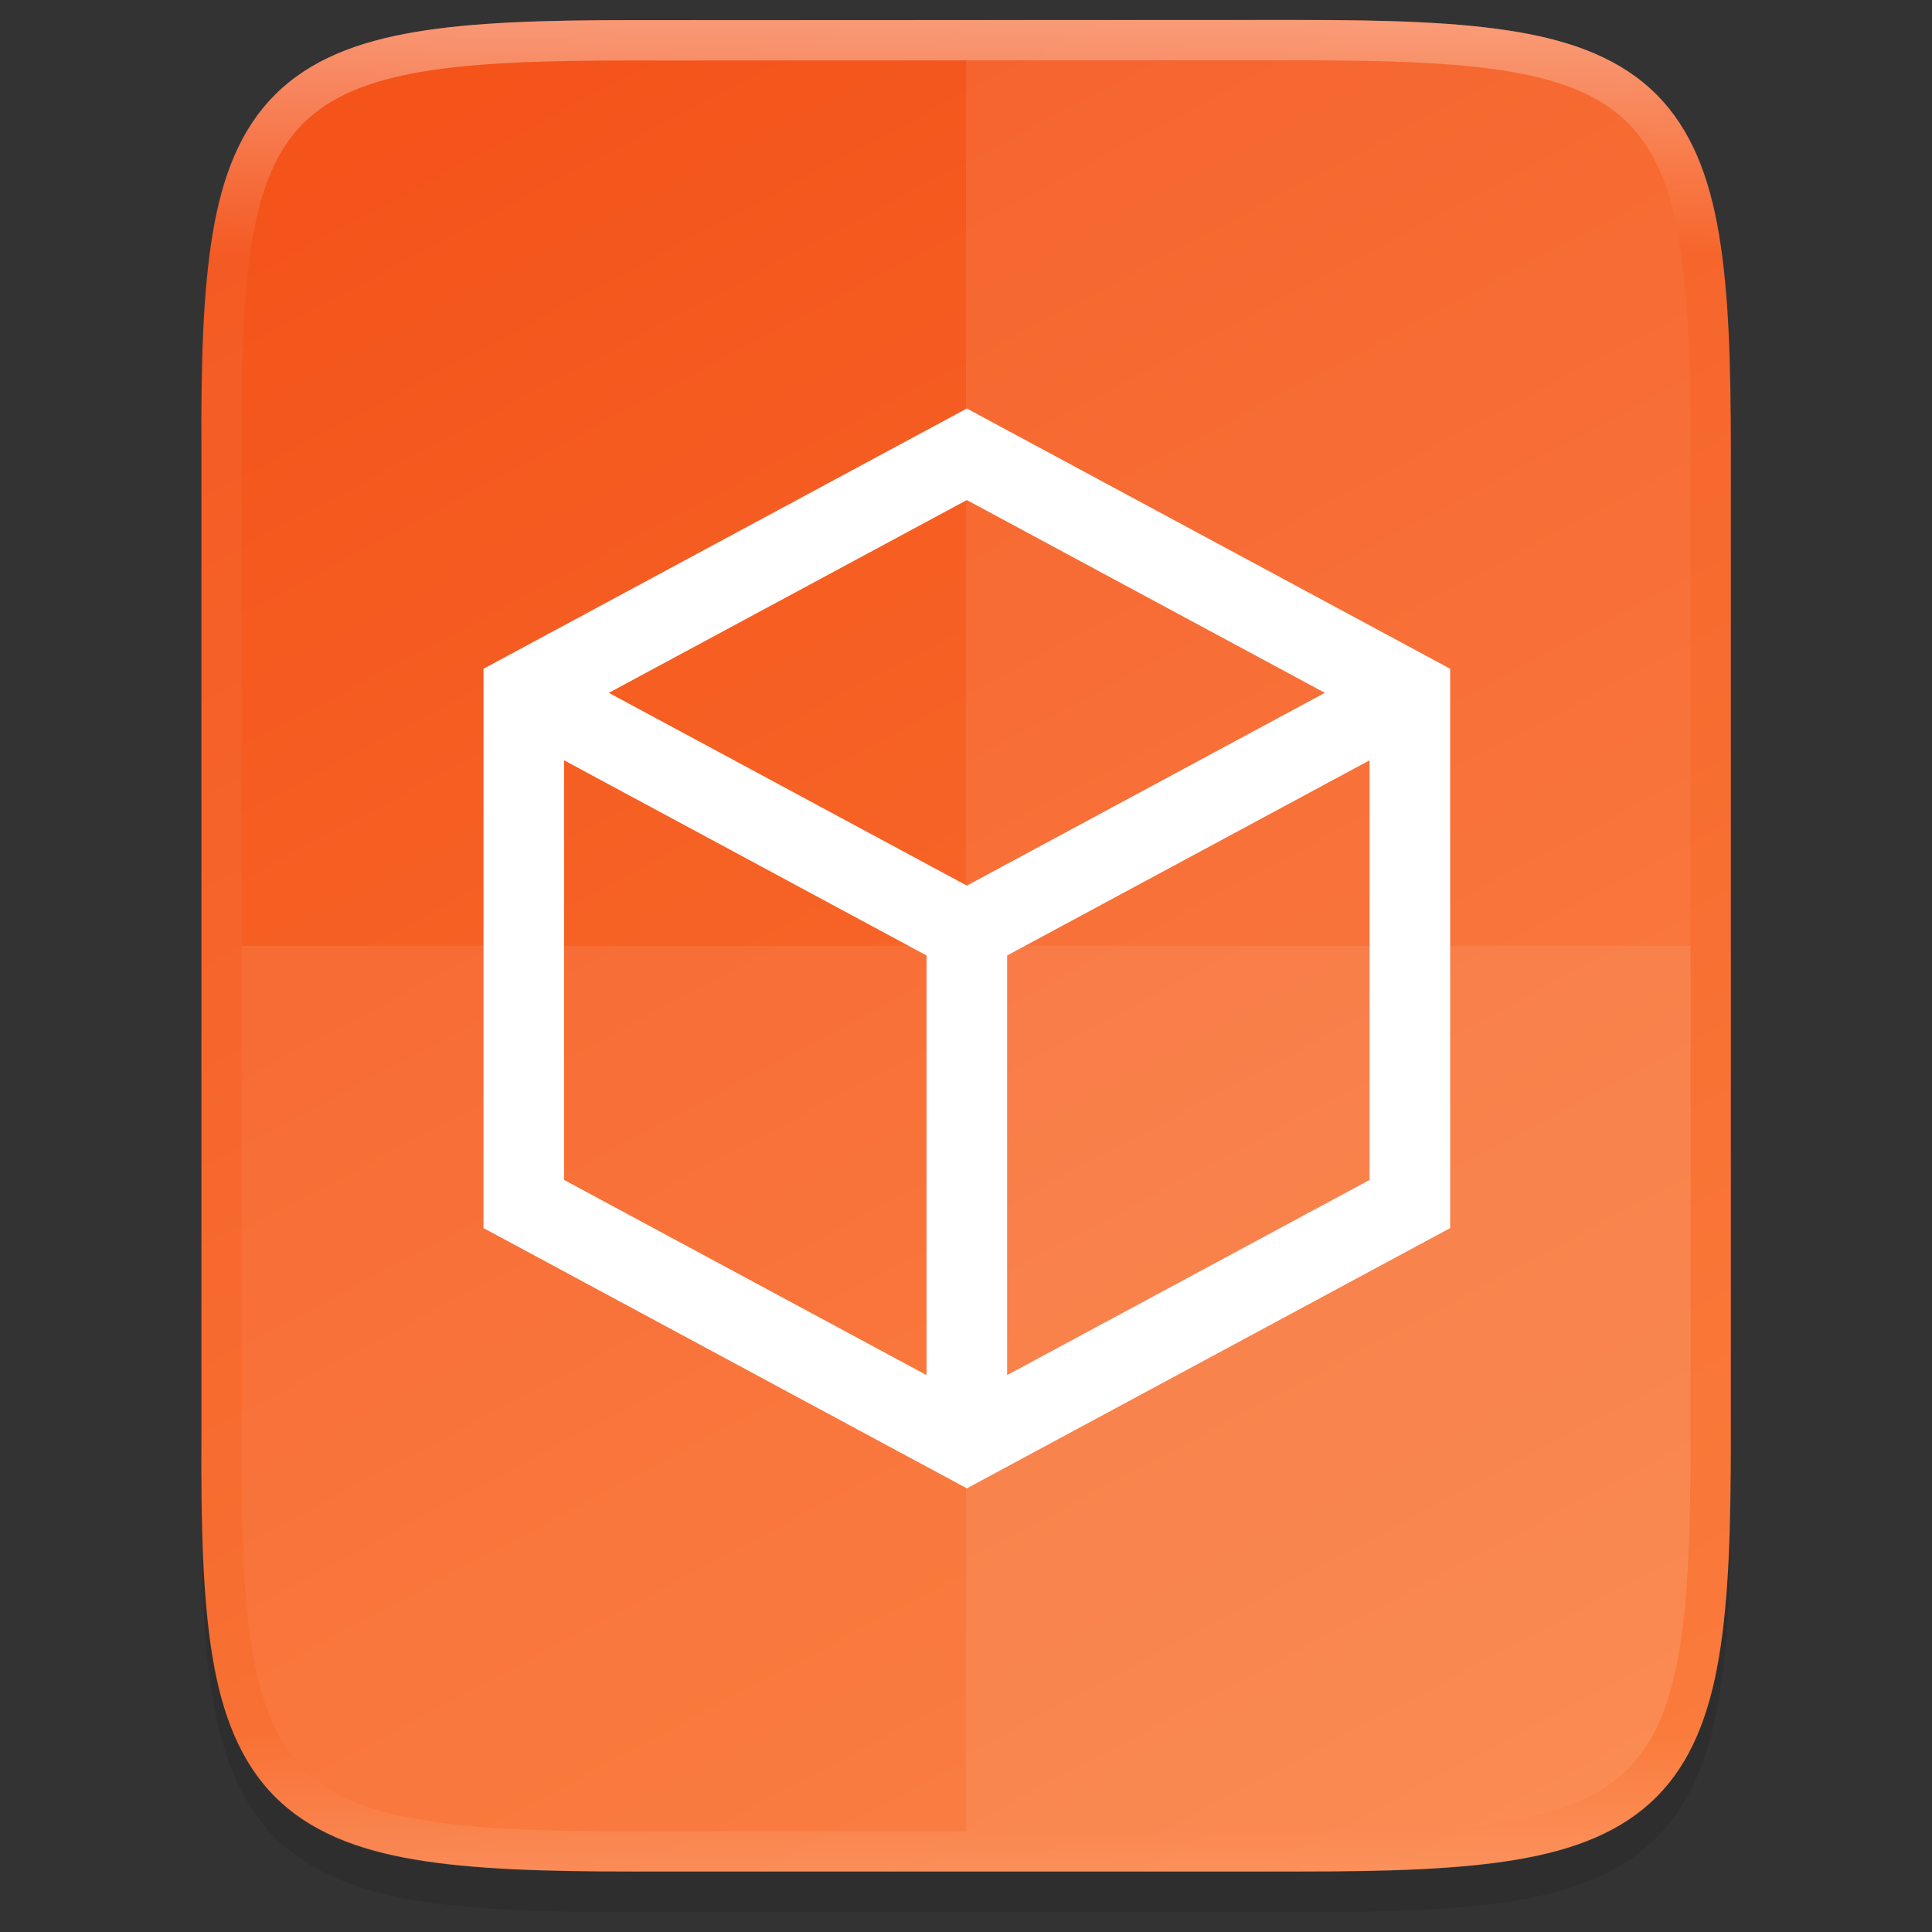 <svg id="svg39" height="48" viewBox="0 0 12.699 12.699" width="48" xmlns="http://www.w3.org/2000/svg" xmlns:xlink="http://www.w3.org/1999/xlink">
  <rect x="0" y="0" width="12.699" height="12.699" fill="#333333" stroke="none"/>
  <linearGradient id="linearGradient923" gradientUnits="userSpaceOnUse" x1="6.35" x2="6.35" y1=".132" y2="12.303">
    <stop id="stop923" offset="0" stop-color="#fff"/>
    <stop id="stop933" offset=".125" stop-color="#fff" stop-opacity=".098"/>
    <stop id="stop931" offset=".925" stop-color="#fff" stop-opacity=".098"/>
    <stop id="stop925" offset="1" stop-color="#fff" stop-opacity=".498"/>
  </linearGradient>
  <linearGradient id="linearGradient951-5" gradientTransform="matrix(0 -.03 -.03 0 15.739 13.625)" gradientUnits="userSpaceOnUse" x1="512" x2="-0" y1="397.994" y2="125.994">
    <stop id="stop4248" offset="0" stop-color="#f34f17"/>
    <stop id="stop4250" offset="1" stop-color="#fb7c38"/>
  </linearGradient>
  <path id="path1020" d="m4.162.397c-.588 0-1.051.014-1.432.078-.381.064-.693.184-.921.412-.228.228-.349.54-.412.921-.063.381-.076.845-.073 1.435v3.24 3.242c-.003.589.01 1.053.073 1.433.063.381.184.693.412.921.228.228.54.348.921.412.381.064.844.078 1.432.078h4.376c.588 0 1.051-.014 1.431-.078.38-.064.691-.184.919-.412.228-.228.347-.539.411-.92.064-.381.078-.844.078-1.433v-3.242-3.242c0-.589-.014-1.053-.078-1.433-.064-.381-.184-.692-.411-.92-.228-.228-.538-.348-.919-.412-.38-.064-.843-.078-1.431-.078z" opacity=".1"/>
  <path id="path949" d="m4.162.132c-.588 0-1.052.014-1.432.078-.381.064-.693.184-.921.412-.229.228-.349.539-.412.92-.063.381-.076.845-.073 1.434v3.24 3.242c-.003.589.01 1.053.073 1.433.063.381.184.692.412.92.229.228.54.348.921.412.381.064.844.078 1.432.078h4.376c.588 0 1.051-.014 1.431-.078.38-.064.691-.184.919-.412.228-.228.347-.539.411-.92.064-.381.078-.844.078-1.433v-3.242-3.242c0-.589-.014-1.053-.078-1.433-.064-.381-.184-.692-.411-.92-.228-.228-.539-.348-.919-.412-.38-.064-.843-.078-1.431-.078z" fill="url(#linearGradient951-5)"/>
  <g id="g954" enable-background="new" fill="none" stroke="#fff" stroke-width="9.461" transform="matrix(.056 0 0 .056 -2.157 -2.39)">
    <path id="path947" d="m100 124 52-28 52 28v60l-52 28-52-28z"/>
    <path id="path950" d="m204 124-52 28-52-28"/>
    <path id="path952" d="m152 148v64"/>
  </g>
  <path id="path1006" d="m1.588 6.217v3.242c-.011 2.339.24 2.579 2.574 2.579h4.376c2.335 0 2.574-.24 2.574-2.579v-3.242z" fill="#fff" opacity=".08"/>
  <path id="path1013" d="m6.35.397v11.641h2.188c2.335 0 2.574-.24 2.574-2.579v-3.242-3.242c0-2.339-.24-2.579-2.574-2.579z" fill="#fff" opacity=".08"/>
  <path id="path901" d="m4.162.265c-.586 0-1.044.014-1.411.076-.366.062-.647.173-.85.375s-.314.482-.375.848c-.061.366-.074.825-.071 1.412v3.241 3.242c-.003.587.01 1.046.071 1.412.061.366.173.646.375.848s.483.314.85.375c.366.061.825.076 1.411.076h4.376c.586 0 1.044-.014 1.409-.076.366-.062.646-.173.847-.375.202-.202.313-.482.375-.848.061-.366.075-.825.075-1.412v-3.242-3.242c0-.587-.014-1.046-.075-1.412-.061-.366-.173-.646-.375-.848-.202-.202-.482-.314-.847-.375-.366-.062-.823-.076-1.409-.076z" fill="none" opacity=".4" stroke="url(#linearGradient923)" stroke-width=".265"/>
</svg>
